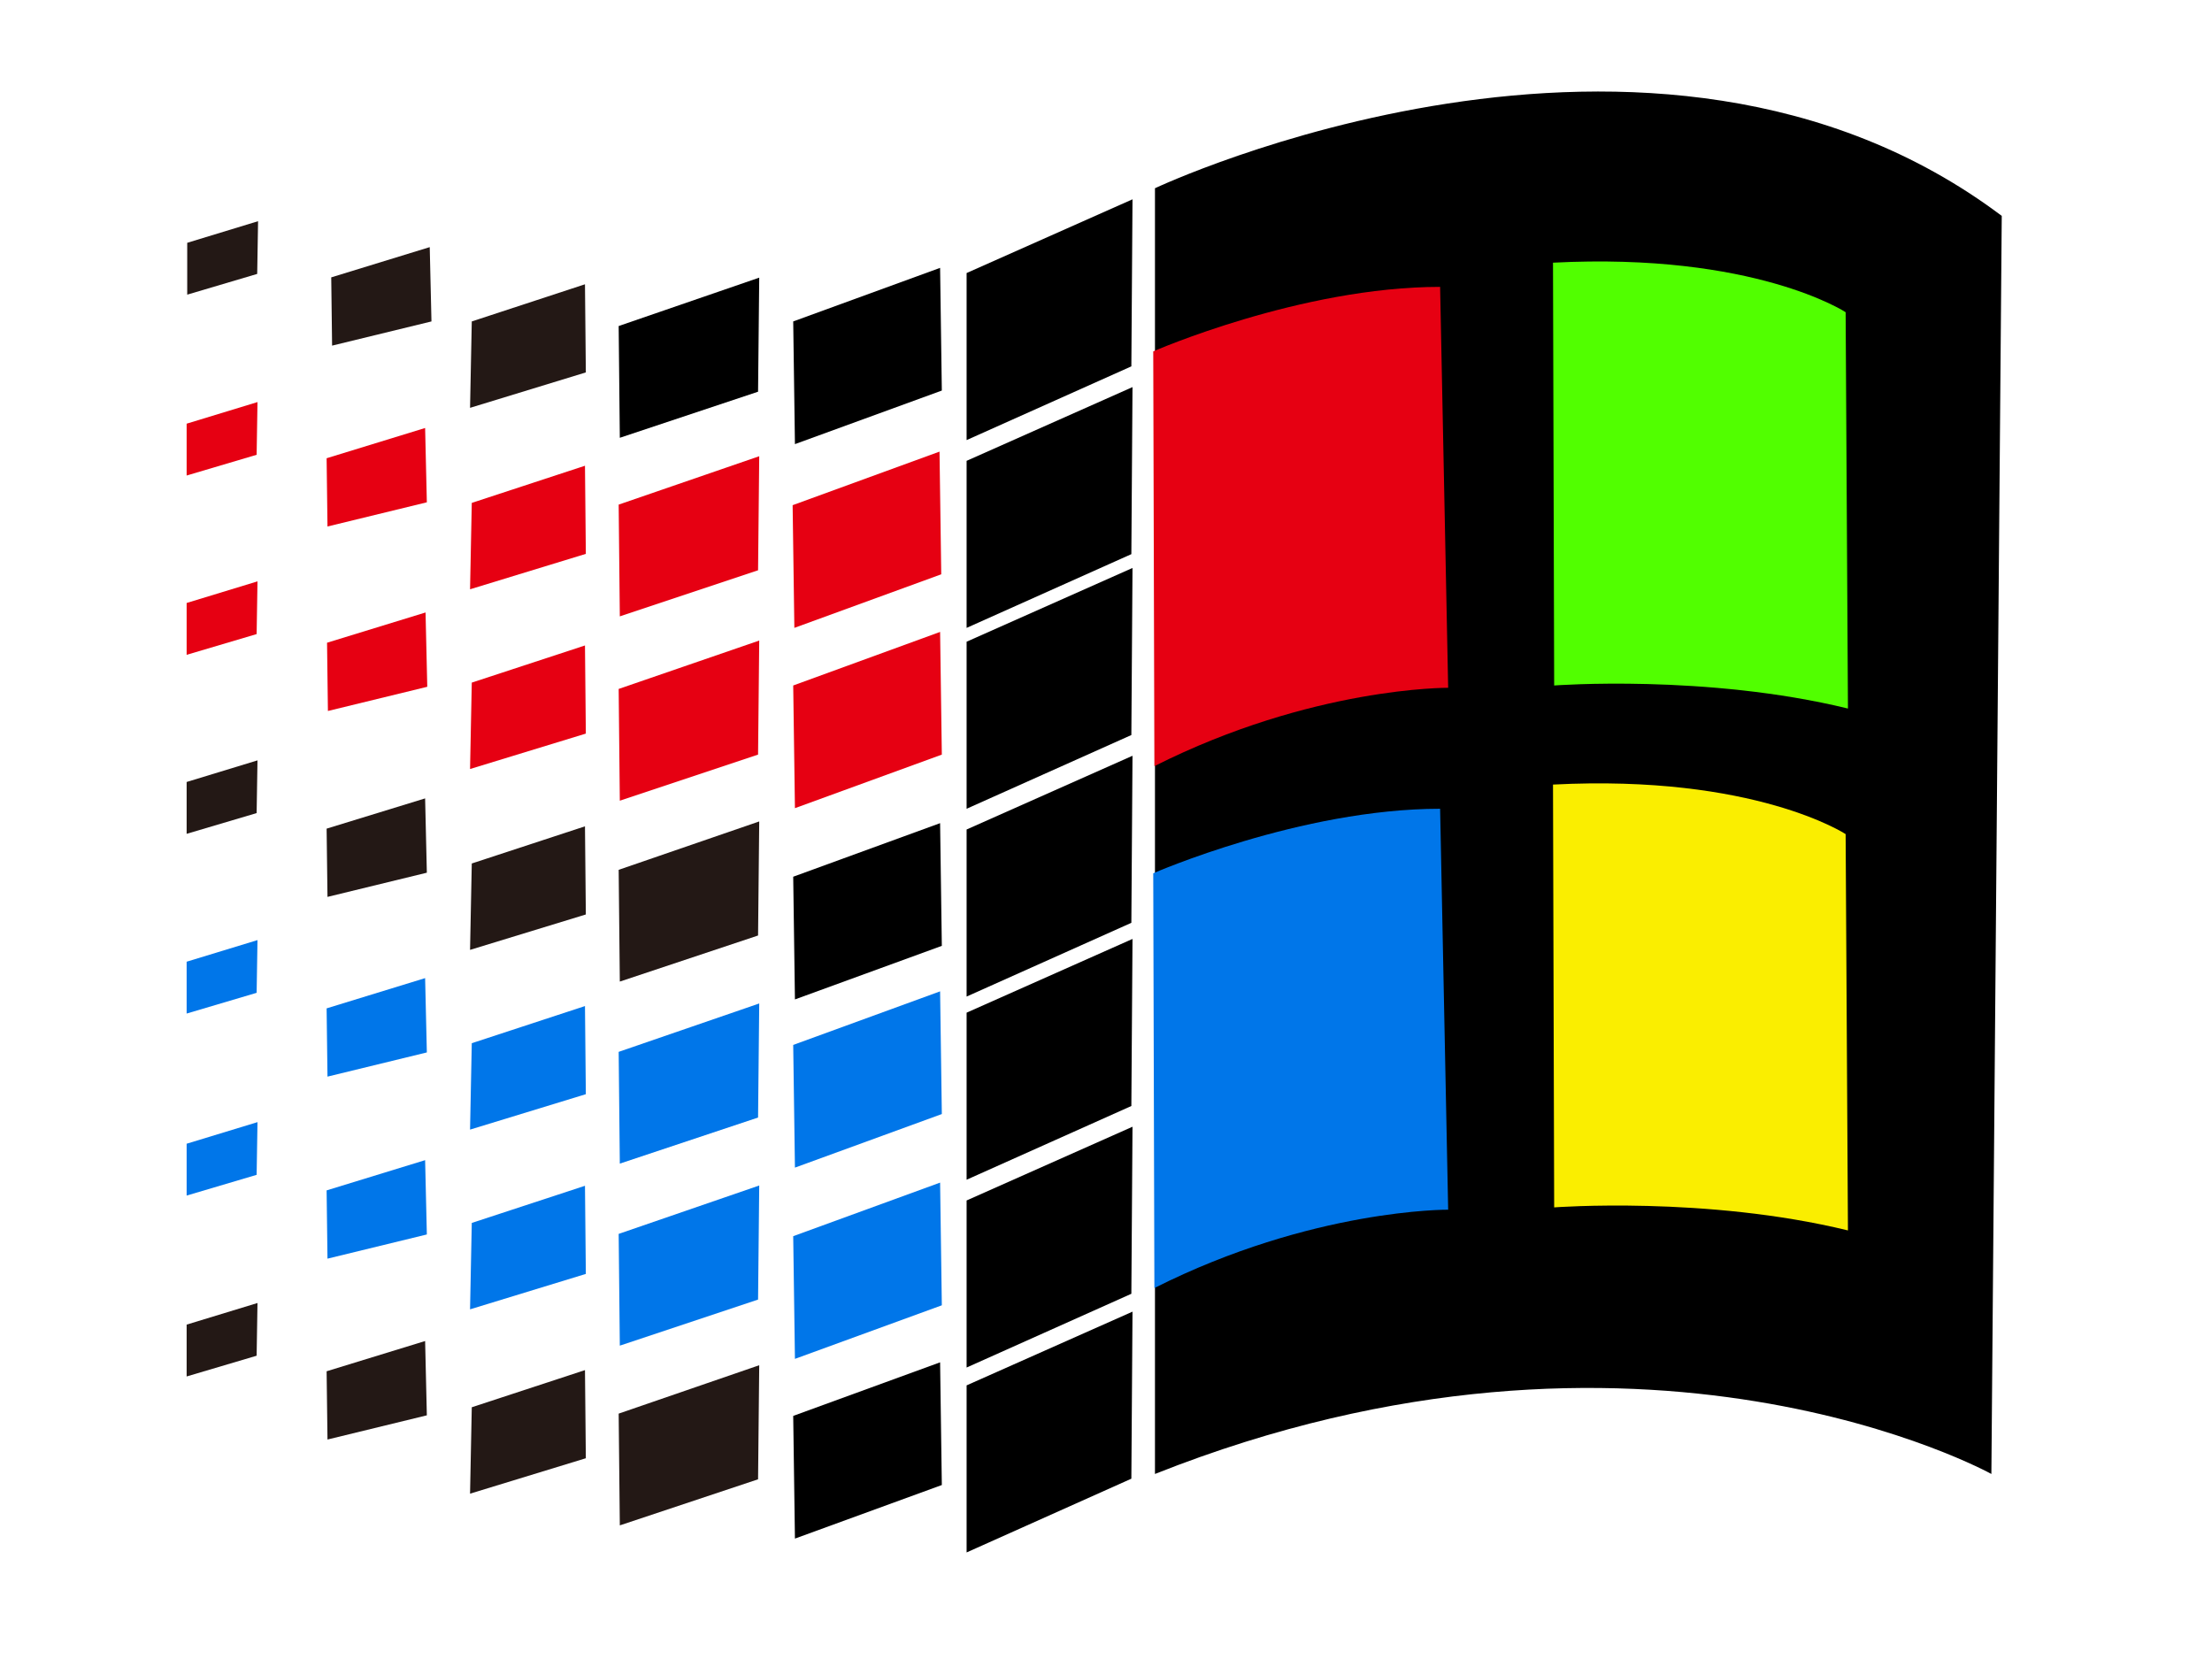 <?xml version="1.0" encoding="utf-8"?>
<!-- Generator: Adobe Illustrator 16.0.0, SVG Export Plug-In . SVG Version: 6.00 Build 0)  -->
<!DOCTYPE svg PUBLIC "-//W3C//DTD SVG 1.1//EN" "http://www.w3.org/Graphics/SVG/1.1/DTD/svg11.dtd">
<svg version="1.1" id="图层_1" xmlns="http://www.w3.org/2000/svg" xmlns:xlink="http://www.w3.org/1999/xlink" x="0px" y="0px"
	 width="160px" height="120px" viewBox="0 0 160 120" enable-background="new 0 0 160 120" xml:space="preserve">
<g>
	<path d="M83.542,13.616c0,0,36-17,61.25,2l-0.75,91c0,0-25.25-14-60.5,0V13.616z"/>
	<path fill="#E60012" d="M83.417,25.417c0,0,10.667-4.667,20.75-4.667l0.583,29c0,0-9.834-0.083-21.25,5.667L83.417,25.417z"/>
	<path fill="#51FF00" d="M112.333,19l0.084,30.583c0,0,11-0.833,21.25,1.667L133.5,22.583C133.5,22.583,126.916,18.25,112.333,19z"
		/>
	<path fill="#0076E9" d="M83.417,63.167c0,0,10.667-4.667,20.75-4.667l0.583,29c0,0-9.834-0.083-21.25,5.667L83.417,63.167z"/>
	<path fill="#FAEE00" d="M112.333,56.75l0.084,30.584c0,0,11-0.834,21.25,1.666L133.5,60.334C133.5,60.334,126.916,56,112.333,56.75
		z"/>
	<polygon points="69.917,19.75 81.917,14.417 81.834,26.5 69.917,31.833 	"/>
	<polygon points="69.917,33.333 81.917,28 81.834,40.083 69.917,45.417 	"/>
	<polygon points="69.917,46.417 81.917,41.083 81.834,53.167 69.917,58.5 	"/>
	<polygon points="69.917,60 81.917,54.667 81.834,66.75 69.917,72.084 	"/>
	<polygon points="69.917,73.25 81.917,67.916 81.834,80 69.917,85.333 	"/>
	<polygon points="69.917,86.833 81.917,81.5 81.834,93.583 69.917,98.917 	"/>
	<polygon points="69.917,100.208 81.917,94.875 81.834,106.958 69.917,112.292 	"/>
	<polygon points="57.375,23.25 68,19.375 68.125,28.25 57.5,32.125 	"/>
	<polygon points="57.375,63.416 68,59.541 68.125,68.416 57.5,72.291 	"/>
	<polygon fill="#E60012" points="57.375,49.583 68,45.708 68.125,54.583 57.5,58.457 	"/>
	<polygon fill="#0076E9" points="57.375,89.416 68,85.541 68.125,94.416 57.5,98.291 	"/>
	<polygon points="57.375,102.416 68,98.541 68.125,107.416 57.5,111.291 	"/>
	<polygon fill="#0076E9" points="57.375,75.582 68,71.707 68.125,80.582 57.5,84.457 	"/>
	<polygon fill="#E60012" points="57.333,36.541 67.958,32.666 68.083,41.541 57.458,45.416 	"/>
	<polygon points="44.75,23.583 54.917,20.083 54.833,28.333 44.833,31.667 	"/>
	<polygon fill="#E60012" points="44.75,36.5 54.917,33 54.833,41.25 44.833,44.584 	"/>
	<polygon fill="#E60012" points="44.75,49.833 54.917,46.333 54.833,54.583 44.833,57.917 	"/>
	<polygon fill="#231815" points="44.75,62.917 54.917,59.417 54.833,67.667 44.833,71 	"/>
	<polygon fill="#0076E9" points="44.75,76.084 54.917,72.584 54.833,80.834 44.833,84.167 	"/>
	<polygon fill="#0076E9" points="44.75,89.251 54.917,85.751 54.833,94.001 44.833,97.334 	"/>
	<polygon fill="#231815" points="44.75,102.251 54.917,98.751 54.833,107.001 44.833,110.334 	"/>
	<polygon fill="#231815" points="34.125,23.25 42.313,20.563 42.375,26.938 34,29.5 	"/>
	<polygon fill="#E60012" points="34.125,36.375 42.313,33.688 42.375,40.063 34,42.625 	"/>
	<polygon fill="#E60012" points="34.125,49.375 42.313,46.688 42.375,53.063 34,55.625 	"/>
	<polygon fill="#231815" points="34.125,62.458 42.313,59.771 42.375,66.146 34,68.708 	"/>
	<polygon fill="#0076E9" points="34.125,75.458 42.313,72.771 42.375,79.146 34,81.708 	"/>
	<polygon fill="#0076E9" points="34.125,88.458 42.313,85.771 42.375,92.146 34,94.708 	"/>
	<polygon fill="#231815" points="34.125,101.791 42.313,99.104 42.375,105.479 34,108.041 	"/>
	<polygon fill="#231815" points="23.625,99.188 23.688,104.125 30.875,102.375 30.75,97 	"/>
	<polygon fill="#231815" points="13.5,95.813 13.5,99.563 18.563,98.063 18.625,94.25 	"/>
	<polygon fill="#0076E9" points="23.625,86.104 23.688,91.042 30.875,89.292 30.75,83.917 	"/>
	<polygon fill="#0076E9" points="13.5,82.729 13.5,86.479 18.563,84.979 18.625,81.167 	"/>
	<polygon fill="#0076E9" points="23.625,72.938 23.688,77.875 30.875,76.125 30.75,70.75 	"/>
	<polygon fill="#0076E9" points="13.5,69.563 13.5,73.313 18.563,71.813 18.625,68 	"/>
	<polygon fill="#231815" points="23.625,59.938 23.688,64.875 30.875,63.125 30.75,57.75 	"/>
	<polygon fill="#231815" points="13.5,56.563 13.5,60.313 18.563,58.813 18.625,55 	"/>
	<polygon fill="#E60012" points="23.656,46.49 23.719,51.427 30.906,49.677 30.781,44.302 	"/>
	<polygon fill="#E60012" points="13.5,43.615 13.5,47.365 18.563,45.865 18.625,42.052 	"/>
	<polygon fill="#E60012" points="23.625,33.146 23.688,38.083 30.875,36.333 30.75,30.958 	"/>
	<polygon fill="#E60012" points="13.5,30.646 13.5,34.396 18.563,32.896 18.625,29.083 	"/>
	<polygon fill="#231815" points="23.959,20.063 24.021,25 31.209,23.25 31.084,17.875 	"/>
	<polygon fill="#231815" points="13.542,17.563 13.542,21.313 18.604,19.813 18.667,16 	"/>
</g>
</svg>
